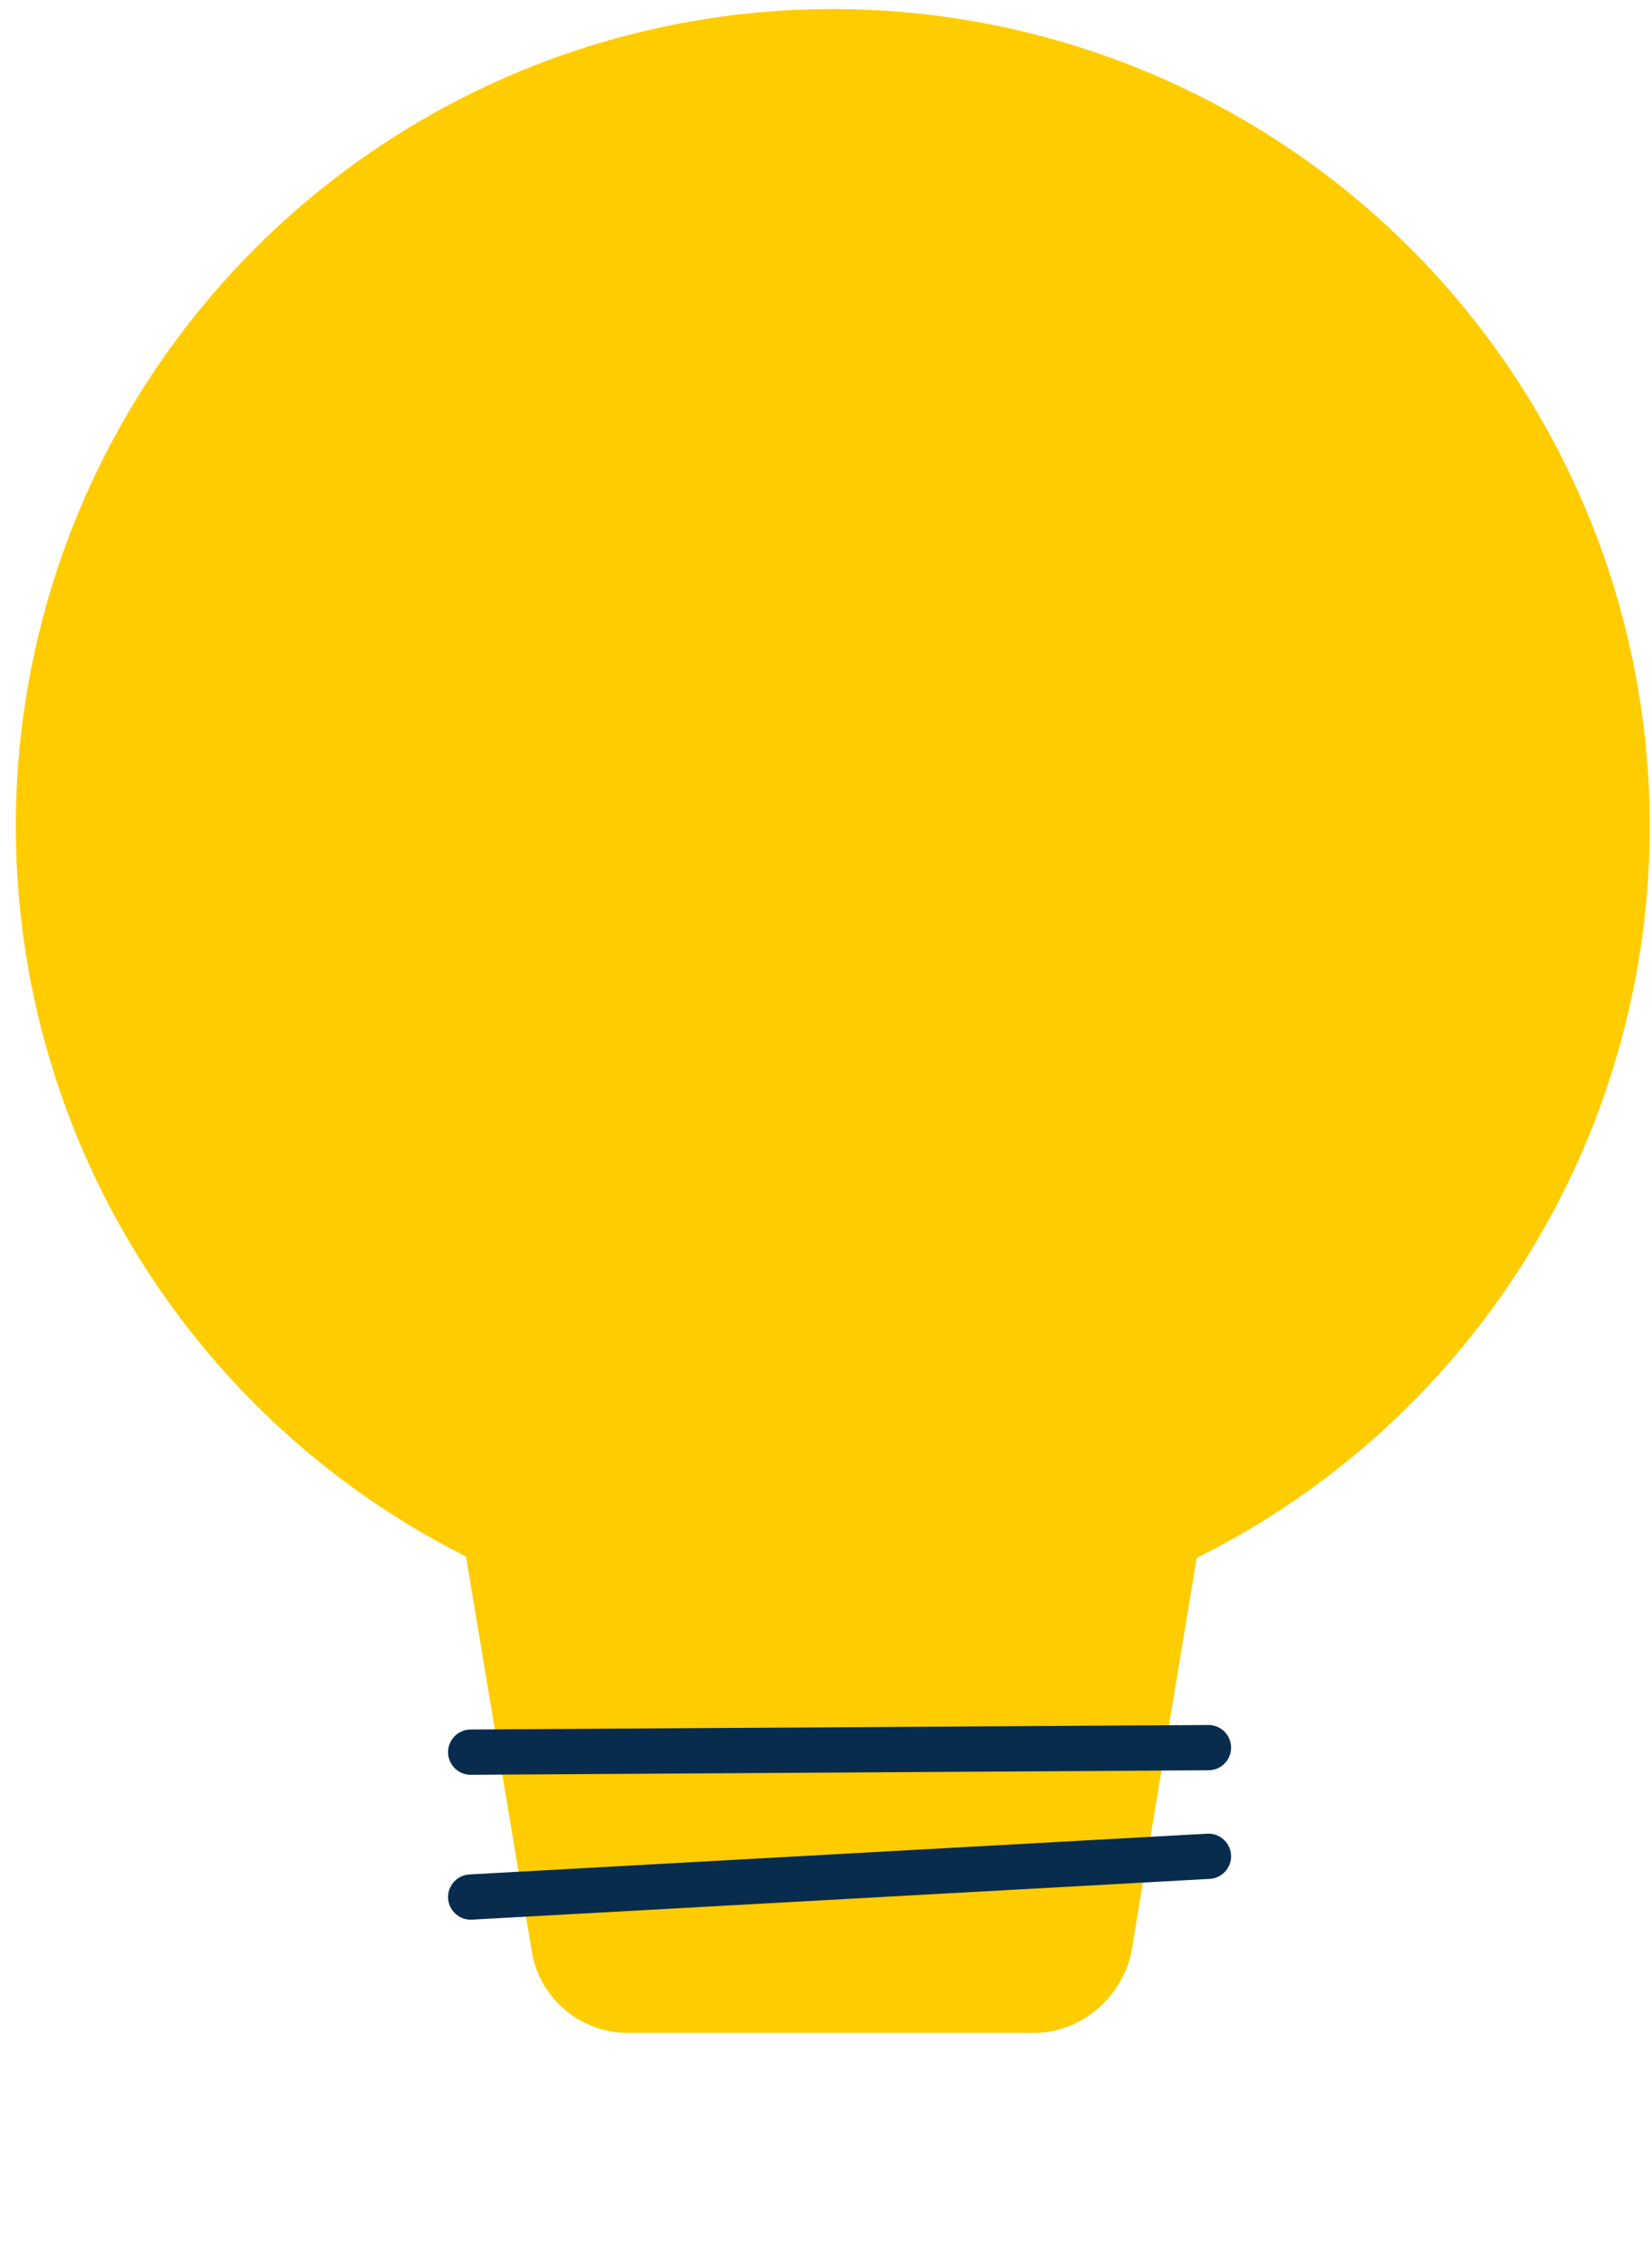 <svg xmlns="http://www.w3.org/2000/svg" width="73" height="100" fill="none"><path fill="#FC0" d="M36.8 72.6a36.1 36.1 0 1 0 0-72.2 36.1 36.1 0 0 0 0 72.2Z"/><path fill="#FC0" d="M20.6 68.1H53l-3 18.1c-.4 2-2.2 3.6-4.3 3.6h-18a4.3 4.3 0 0 1-4.2-3.6l-3-18Z"/><path stroke="#082C4E" stroke-linecap="round" stroke-linejoin="round" stroke-miterlimit="10" stroke-width="2" d="m53.4 82-32.6 1.8M53.4 77.2l-32.6.2"/></svg>